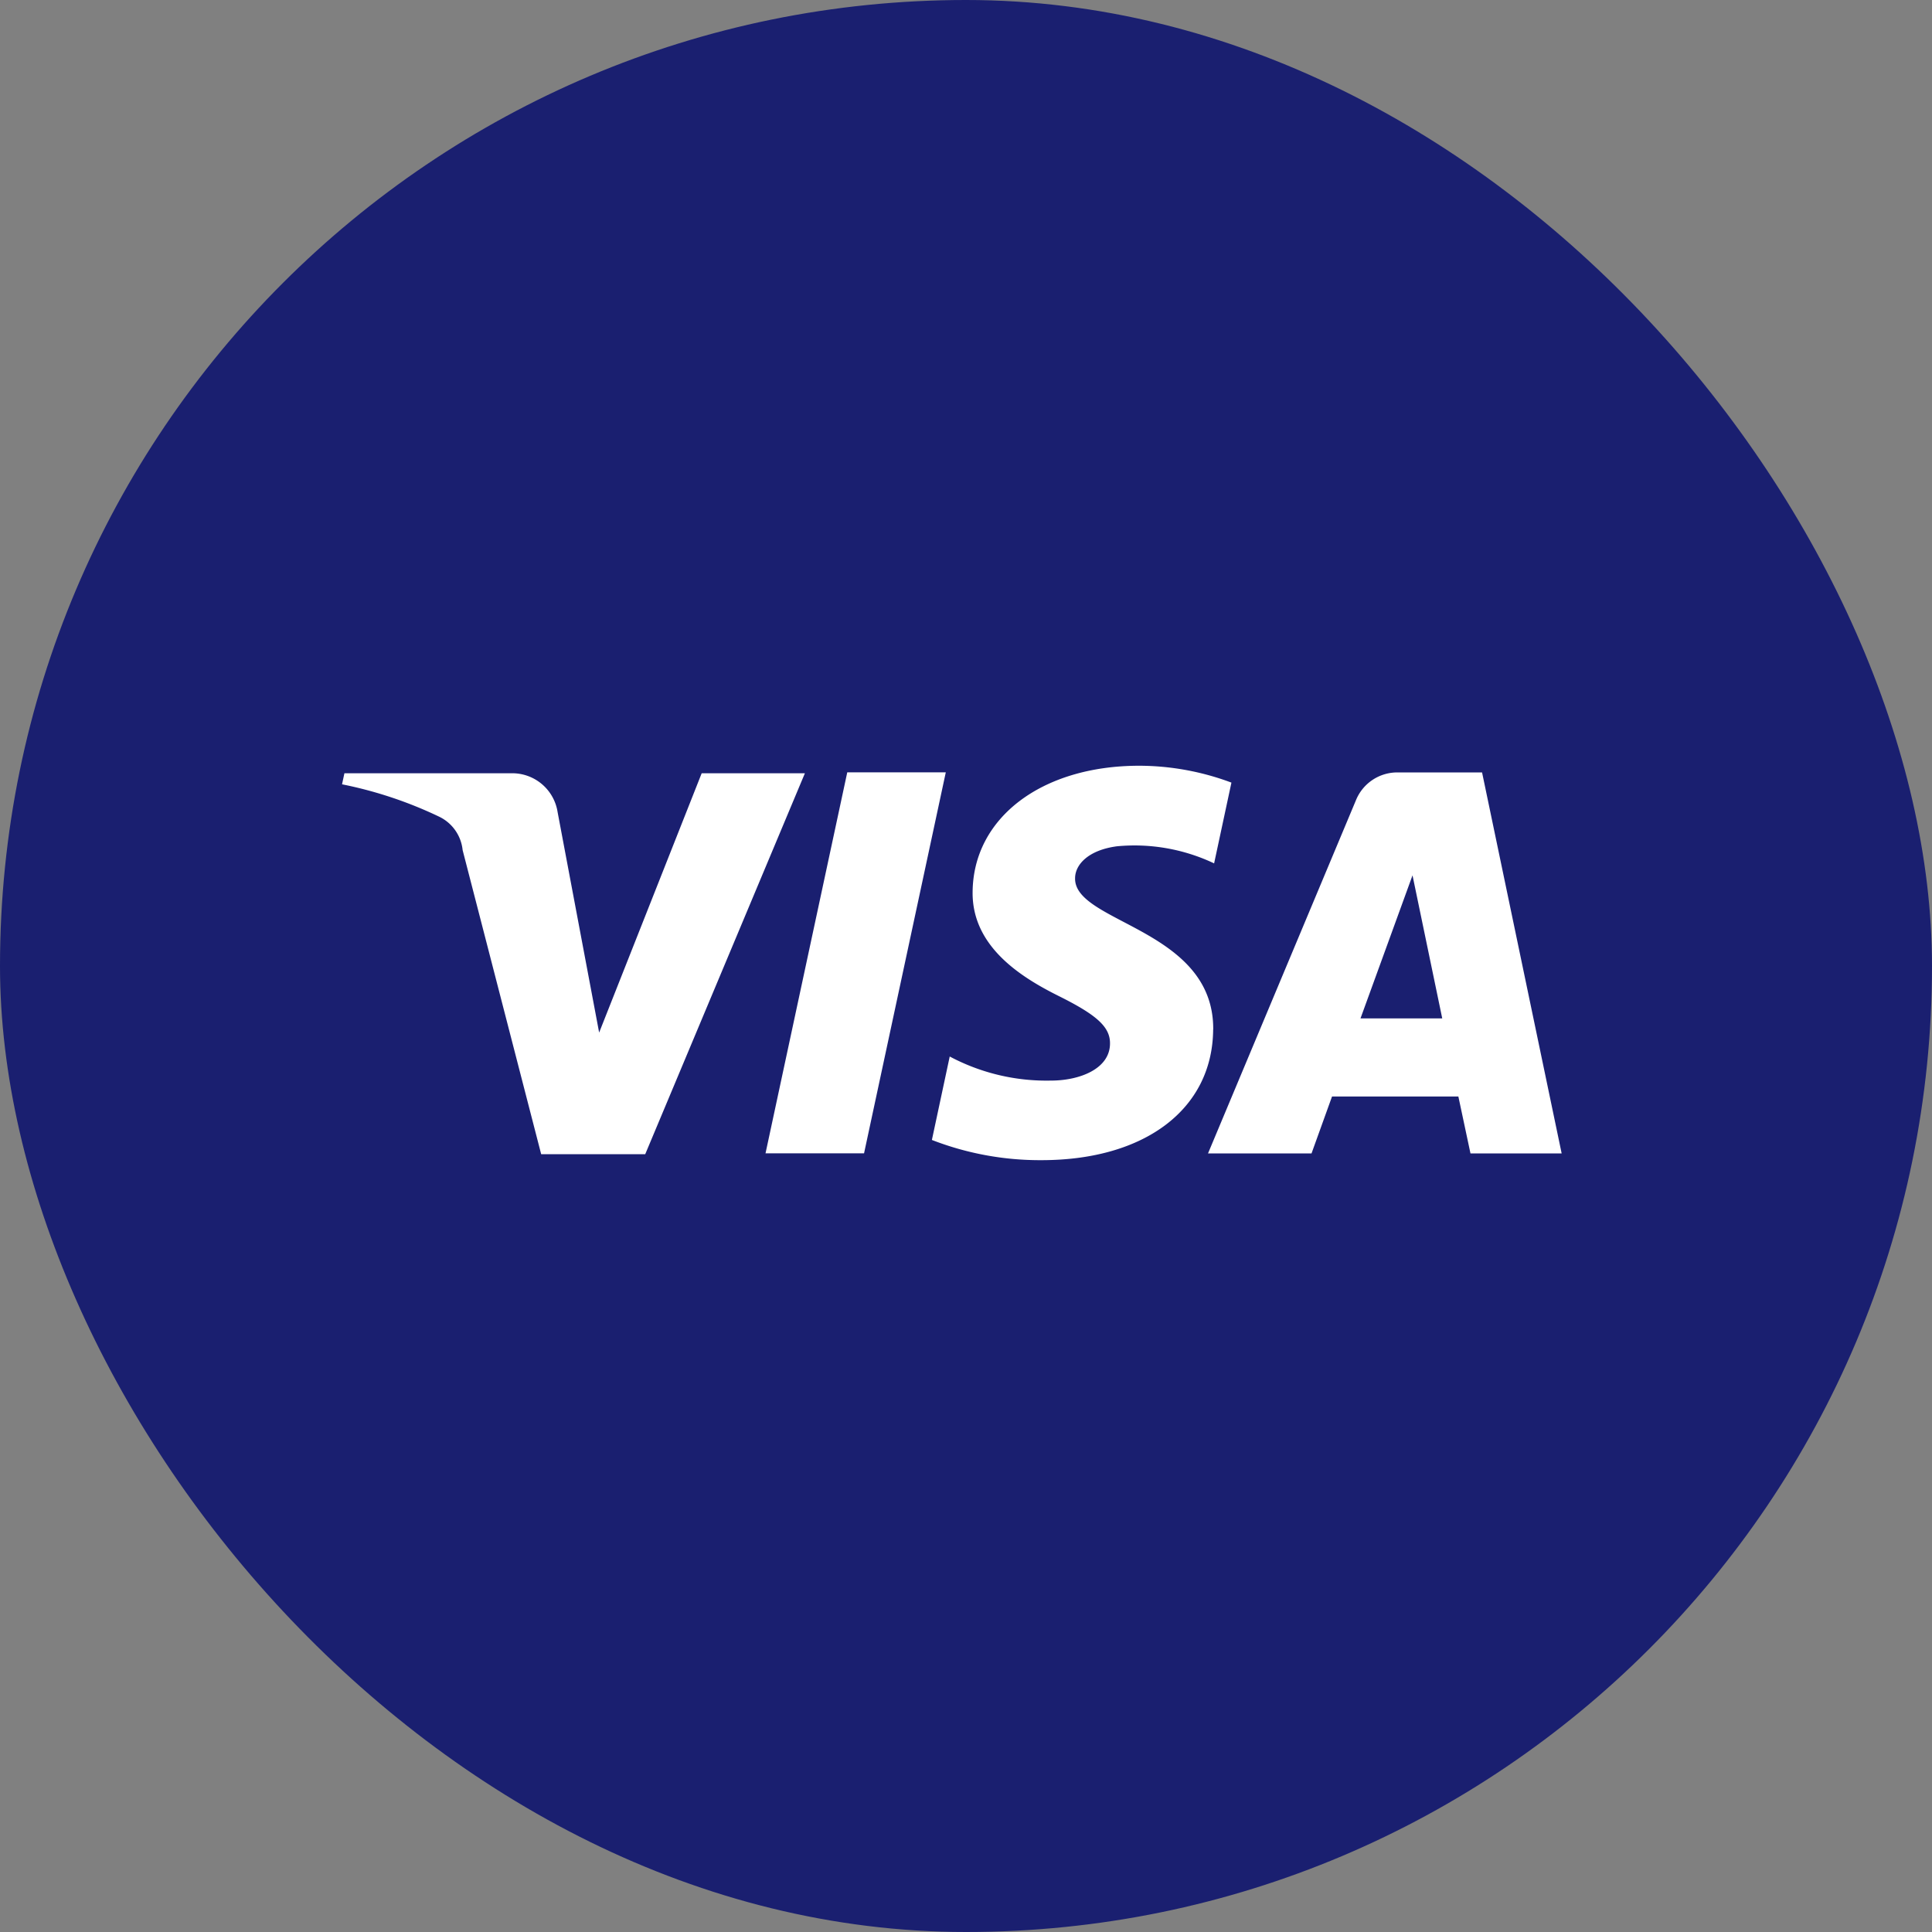 <svg xmlns="http://www.w3.org/2000/svg" width="26" height="26" viewBox="0 0 26 26">
    <rect x="0" y="0" width="26" height="26" fill="#808080" stroke="none"/>
    <g id="img_c101" transform="translate(-35 -384)">
        <rect id="box" width="26" height="26" fill="#1a1f70" rx="13" transform="translate(35 384)"/>
        <g id="그룹_3273" transform="translate(-711.533 -17.849)">
            <path id="패스_3114" fill="#fff" d="M759.261 412.243l-1.1 5.127h-1.326l1.1-5.127zm5.581 3.311l.7-1.925.4 1.925zm1.48 1.817h1.227l-1.071-5.127h-1.133a.6.6 0 0 0-.565.376l-1.99 4.751h1.393l.276-.766h1.7zm-3.462-1.671c.006-1.353-1.872-1.428-1.859-2.032 0-.184.179-.379.563-.43a2.5 2.5 0 0 1 1.308.23l.233-1.087a3.557 3.557 0 0 0-1.241-.227c-1.311 0-2.234.7-2.242 1.7-.008.738.659 1.15 1.161 1.4s.69.412.688.637c0 .344-.412.5-.794.5a2.772 2.772 0 0 1-1.363-.324l-.24 1.123a4.019 4.019 0 0 0 1.475.272c1.393 0 2.3-.688 2.31-1.754m-5.494-3.453l-2.149 5.127h-1.4l-1.057-4.092a.562.562 0 0 0-.315-.45 5.541 5.541 0 0 0-1.308-.436l.032-.149h2.257a.618.618 0 0 1 .612.523l.559 2.967 1.38-3.49z" />
        </g>
    </g>
</svg>
